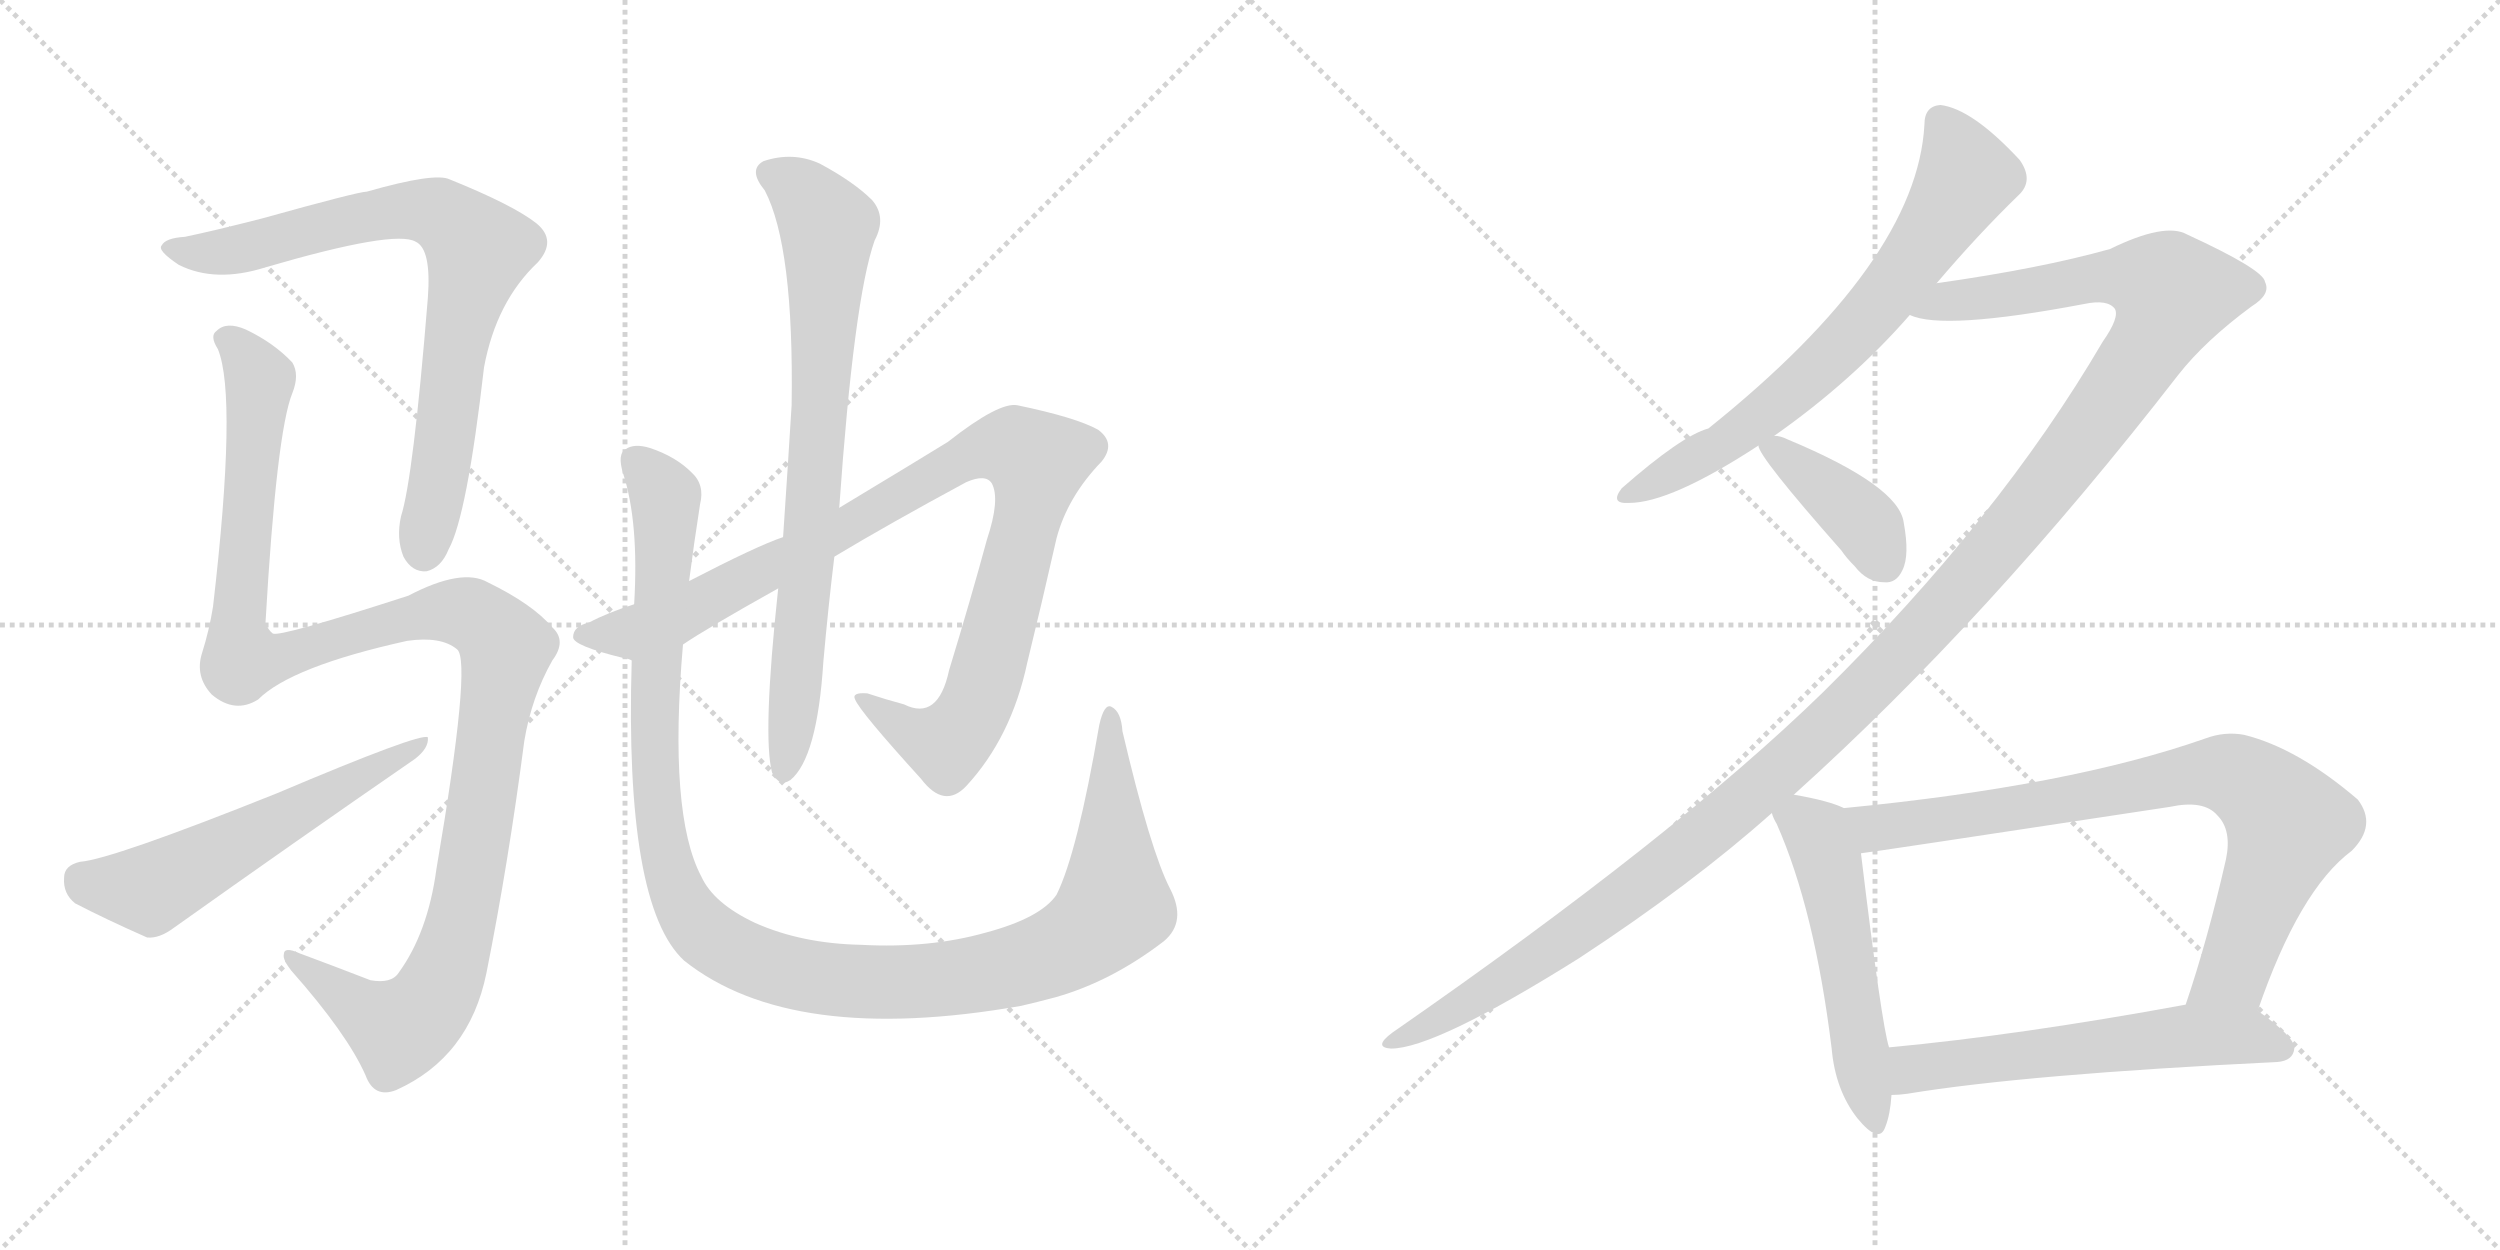 <svg version="1.1" viewBox="0 0 2048 1024" xmlns="http://www.w3.org/2000/svg">
  <g stroke="lightgray" stroke-dasharray="1,1" stroke-width="1" transform="scale(4, 4)">
    <line x1="0" y1="0" x2="256" y2="256"></line>
    <line x1="256" y1="0" x2="0" y2="256"></line>
    <line x1="128" y1="0" x2="128" y2="256"></line>
    <line x1="0" y1="128" x2="256" y2="128"></line>
    <line x1="256" y1="0" x2="512" y2="256"></line>
    <line x1="512" y1="0" x2="256" y2="256"></line>
    <line x1="384" y1="0" x2="384" y2="256"></line>
    <line x1="256" y1="128" x2="512" y2="128"></line>
  </g>
<g transform="scale(1, -1) translate(0, -850)">
   <style type="text/css">
    @keyframes keyframes0 {
      from {
       stroke: black;
       stroke-dashoffset: 776;
       stroke-width: 128;
       }
       72% {
       animation-timing-function: step-end;
       stroke: black;
       stroke-dashoffset: 0;
       stroke-width: 128;
       }
       to {
       stroke: black;
       stroke-width: 1024;
       }
       }
       #make-me-a-hanzi-animation-0 {
         animation: keyframes0 0.882s both;
         animation-delay: 0s;
         animation-timing-function: linear;
       }
    @keyframes keyframes1 {
      from {
       stroke: black;
       stroke-dashoffset: 1199;
       stroke-width: 128;
       }
       80% {
       animation-timing-function: step-end;
       stroke: black;
       stroke-dashoffset: 0;
       stroke-width: 128;
       }
       to {
       stroke: black;
       stroke-width: 1024;
       }
       }
       #make-me-a-hanzi-animation-1 {
         animation: keyframes1 1.226s both;
         animation-delay: 0.882s;
         animation-timing-function: linear;
       }
    @keyframes keyframes2 {
      from {
       stroke: black;
       stroke-dashoffset: 569;
       stroke-width: 128;
       }
       65% {
       animation-timing-function: step-end;
       stroke: black;
       stroke-dashoffset: 0;
       stroke-width: 128;
       }
       to {
       stroke: black;
       stroke-width: 1024;
       }
       }
       #make-me-a-hanzi-animation-2 {
         animation: keyframes2 0.713s both;
         animation-delay: 2.107s;
         animation-timing-function: linear;
       }
    @keyframes keyframes3 {
      from {
       stroke: black;
       stroke-dashoffset: 992;
       stroke-width: 128;
       }
       76% {
       animation-timing-function: step-end;
       stroke: black;
       stroke-dashoffset: 0;
       stroke-width: 128;
       }
       to {
       stroke: black;
       stroke-width: 1024;
       }
       }
       #make-me-a-hanzi-animation-3 {
         animation: keyframes3 1.057s both;
         animation-delay: 2.82s;
         animation-timing-function: linear;
       }
    @keyframes keyframes4 {
      from {
       stroke: black;
       stroke-dashoffset: 766;
       stroke-width: 128;
       }
       71% {
       animation-timing-function: step-end;
       stroke: black;
       stroke-dashoffset: 0;
       stroke-width: 128;
       }
       to {
       stroke: black;
       stroke-width: 1024;
       }
       }
       #make-me-a-hanzi-animation-4 {
         animation: keyframes4 0.873s both;
         animation-delay: 3.878s;
         animation-timing-function: linear;
       }
    @keyframes keyframes5 {
      from {
       stroke: black;
       stroke-dashoffset: 1178;
       stroke-width: 128;
       }
       79% {
       animation-timing-function: step-end;
       stroke: black;
       stroke-dashoffset: 0;
       stroke-width: 128;
       }
       to {
       stroke: black;
       stroke-width: 1024;
       }
       }
       #make-me-a-hanzi-animation-5 {
         animation: keyframes5 1.209s both;
         animation-delay: 4.751s;
         animation-timing-function: linear;
       }
    @keyframes keyframes6 {
      from {
       stroke: black;
       stroke-dashoffset: 687;
       stroke-width: 128;
       }
       69% {
       animation-timing-function: step-end;
       stroke: black;
       stroke-dashoffset: 0;
       stroke-width: 128;
       }
       to {
       stroke: black;
       stroke-width: 1024;
       }
       }
       #make-me-a-hanzi-animation-6 {
         animation: keyframes6 0.809s both;
         animation-delay: 5.96s;
         animation-timing-function: linear;
       }
    @keyframes keyframes7 {
      from {
       stroke: black;
       stroke-dashoffset: 1370;
       stroke-width: 128;
       }
       82% {
       animation-timing-function: step-end;
       stroke: black;
       stroke-dashoffset: 0;
       stroke-width: 128;
       }
       to {
       stroke: black;
       stroke-width: 1024;
       }
       }
       #make-me-a-hanzi-animation-7 {
         animation: keyframes7 1.365s both;
         animation-delay: 6.769s;
         animation-timing-function: linear;
       }
    @keyframes keyframes8 {
      from {
       stroke: black;
       stroke-dashoffset: 397;
       stroke-width: 128;
       }
       56% {
       animation-timing-function: step-end;
       stroke: black;
       stroke-dashoffset: 0;
       stroke-width: 128;
       }
       to {
       stroke: black;
       stroke-width: 1024;
       }
       }
       #make-me-a-hanzi-animation-8 {
         animation: keyframes8 0.573s both;
         animation-delay: 8.134s;
         animation-timing-function: linear;
       }
    @keyframes keyframes9 {
      from {
       stroke: black;
       stroke-dashoffset: 527;
       stroke-width: 128;
       }
       63% {
       animation-timing-function: step-end;
       stroke: black;
       stroke-dashoffset: 0;
       stroke-width: 128;
       }
       to {
       stroke: black;
       stroke-width: 1024;
       }
       }
       #make-me-a-hanzi-animation-9 {
         animation: keyframes9 0.679s both;
         animation-delay: 8.707s;
         animation-timing-function: linear;
       }
    @keyframes keyframes10 {
      from {
       stroke: black;
       stroke-dashoffset: 801;
       stroke-width: 128;
       }
       72% {
       animation-timing-function: step-end;
       stroke: black;
       stroke-dashoffset: 0;
       stroke-width: 128;
       }
       to {
       stroke: black;
       stroke-width: 1024;
       }
       }
       #make-me-a-hanzi-animation-10 {
         animation: keyframes10 0.902s both;
         animation-delay: 9.386s;
         animation-timing-function: linear;
       }
    @keyframes keyframes11 {
      from {
       stroke: black;
       stroke-dashoffset: 581;
       stroke-width: 128;
       }
       65% {
       animation-timing-function: step-end;
       stroke: black;
       stroke-dashoffset: 0;
       stroke-width: 128;
       }
       to {
       stroke: black;
       stroke-width: 1024;
       }
       }
       #make-me-a-hanzi-animation-11 {
         animation: keyframes11 0.723s both;
         animation-delay: 10.287s;
         animation-timing-function: linear;
       }
</style>
<path d="M 151.5 656.0 Q 135.5 655.0 132.5 649.0 Q 128.5 645.0 146.5 633.0 Q 176.5 618.0 217.5 631.0 Q 323.5 662.0 340.5 652.0 Q 353.5 646.0 350.5 606.0 Q 338.5 458.0 328.5 427.0 Q 324.5 409.0 330.5 394.0 Q 337.5 381.0 349.5 382.0 Q 361.5 385.0 367.5 400.0 Q 382.5 427.0 396.5 549.0 Q 406.5 603.0 440.5 635.0 Q 456.5 653.0 439.5 667.0 Q 420.5 682.0 368.5 703.0 Q 356.5 709.0 300.5 693.0 Q 293.5 693.0 214.5 671.0 Q 175.5 661.0 151.5 656.0 Z" fill="lightgray"></path> 
<path d="M 211.5 277.0 Q 238.5 304.0 333.5 325.0 Q 361.5 329.0 374.5 318.0 Q 386.5 308.0 357.5 138.0 Q 350.5 86.0 326.5 53.0 Q 320.5 44.0 303.5 47.0 Q 272.5 59.0 245.5 69.0 Q 232.5 75.0 232.5 68.0 Q 231.5 64.0 238.5 55.0 Q 284.5 3.0 299.5 -31.0 Q 306.5 -50.0 324.5 -43.0 Q 384.5 -16.0 398.5 53.0 Q 416.5 143.0 429.5 243.0 Q 435.5 279.0 452.5 309.0 Q 464.5 325.0 452.5 336.0 Q 436.5 355.0 399.5 373.0 Q 378.5 385.0 334.5 362.0 Q 229.5 328.0 223.5 331.0 Q 219.5 334.0 217.5 340.0 Q 226.5 496.0 239.5 528.0 Q 245.5 543.0 239.5 553.0 Q 224.5 569.0 201.5 580.0 Q 185.5 587.0 177.5 579.0 Q 171.5 575.0 178.5 564.0 Q 194.5 525.0 174.5 353.0 Q 171.5 334.0 165.5 315.0 Q 159.5 296.0 173.5 281.0 Q 192.5 265.0 211.5 277.0 Z" fill="lightgray"></path> 
<path d="M 65.5 144.0 Q 52.5 141.0 52.5 131.0 Q 51.5 118.0 61.5 110.0 Q 86.5 97.0 120.5 82.0 Q 130.5 81.0 142.5 90.0 Q 239.5 159.0 339.5 228.0 Q 351.5 237.0 350.5 246.0 Q 344.5 250.0 226.5 200.0 Q 91.5 146.0 65.5 144.0 Z" fill="lightgray"></path> 
<path d="M 559.5 322.0 Q 578.5 335.0 637.5 368.0 L 683.5 394.0 Q 728.5 421.0 791.5 455.0 Q 807.5 462.0 812.5 454.0 Q 819.5 441.0 808.5 408.0 Q 795.5 360.0 777.5 301.0 Q 768.5 259.0 740.5 273.0 Q 725.5 277.0 710.5 282.0 Q 697.5 283.0 700.5 277.0 Q 704.5 267.0 754.5 212.0 Q 773.5 187.0 791.5 206.0 Q 828.5 246.0 841.5 307.0 Q 853.5 356.0 865.5 409.0 Q 874.5 443.0 902.5 472.0 Q 914.5 487.0 899.5 498.0 Q 881.5 508.0 833.5 518.0 Q 818.5 521.0 776.5 488.0 Q 755.5 475.0 687.5 434.0 L 641.5 410.0 Q 620.5 403.0 564.5 374.0 L 519.5 355.0 Q 497.5 348.0 482.5 340.0 Q 469.5 337.0 469.5 328.0 Q 469.5 321.0 510.5 311.0 Q 513.5 311.0 517.5 309.0 C 532.5 305.0 534.5 306.0 559.5 322.0 Z" fill="lightgray"></path> 
<path d="M 637.5 368.0 Q 624.5 247.0 632.5 217.0 Q 638.5 205.0 647.5 211.0 Q 669.5 229.0 674.5 308.0 Q 678.5 353.0 683.5 394.0 L 687.5 434.0 Q 699.5 605.0 716.5 653.0 Q 726.5 672.0 714.5 686.0 Q 699.5 701.0 671.5 716.0 Q 649.5 726.0 625.5 718.0 Q 612.5 711.0 626.5 694.0 Q 650.5 648.0 648.5 518.0 Q 645.5 469.0 641.5 410.0 L 637.5 368.0 Z" fill="lightgray"></path> 
<path d="M 958.5 122.0 Q 942.5 153.0 919.5 251.0 Q 918.5 267.0 910.5 271.0 Q 904.5 274.0 900.5 256.0 Q 882.5 151.0 865.5 117.0 Q 852.5 98.0 807.5 86.0 Q 761.5 73.0 705.5 76.0 Q 656.5 77.0 618.5 94.0 Q 584.5 110.0 574.5 132.0 Q 547.5 183.0 559.5 322.0 L 564.5 374.0 Q 568.5 405.0 573.5 437.0 Q 577.5 453.0 566.5 463.0 Q 553.5 476.0 532.5 483.0 Q 519.5 487.0 512.5 482.0 Q 505.5 478.0 510.5 462.0 Q 523.5 422.0 519.5 355.0 L 517.5 309.0 Q 511.5 108.0 560.5 63.0 Q 648.5 -7.0 836.5 26.0 Q 849.5 29.0 864.5 33.0 Q 910.5 46.0 953.5 79.0 Q 972.5 95.0 958.5 122.0 Z" fill="lightgray"></path> 
<path d="M 1586.5 618.0 Q 1620.5 658.0 1653.5 690.0 Q 1666.5 702.0 1654.5 719.0 Q 1615.5 761.0 1589.5 764.0 Q 1576.5 763.0 1576.5 748.0 Q 1570.5 636.0 1399.5 499.0 Q 1377.5 493.0 1328.5 450.0 Q 1318.5 437.0 1334.5 438.0 Q 1368.5 438.0 1440.5 485.0 L 1453.5 493.0 Q 1517.5 538.0 1564.5 592.0 L 1586.5 618.0 Z" fill="lightgray"></path> 
<path d="M 1469.5 199.0 Q 1629.5 343.0 1784.5 543.0 Q 1806.5 571.0 1844.5 599.0 Q 1860.5 609.0 1855.5 619.0 Q 1854.5 629.0 1791.5 658.0 Q 1773.5 668.0 1728.5 646.0 Q 1671.5 630.0 1586.5 618.0 C 1556.5 614.0 1534.5 596.0 1564.5 592.0 Q 1591.5 579.0 1707.5 601.0 Q 1726.5 605.0 1732.5 597.0 Q 1736.5 590.0 1722.5 570.0 Q 1637.5 425.0 1493.5 283.0 Q 1372.5 165.0 1140.5 4.0 Q 1124.5 -8.0 1139.5 -9.0 Q 1175.5 -9.0 1293.5 65.0 Q 1386.5 126.0 1451.5 184.0 L 1469.5 199.0 Z" fill="lightgray"></path> 
<path d="M 1440.5 485.0 Q 1440.5 476.0 1508.5 399.0 Q 1512.5 393.0 1519.5 386.0 Q 1529.5 373.0 1543.5 373.0 Q 1553.5 372.0 1558.5 383.0 Q 1564.5 395.0 1559.5 422.0 Q 1555.5 452.0 1464.5 490.0 Q 1458.5 493.0 1453.5 493.0 C 1436.5 495.0 1436.5 495.0 1440.5 485.0 Z" fill="lightgray"></path> 
<path d="M 1510.5 188.0 Q 1498.5 194.0 1469.5 199.0 C 1442.5 204.0 1442.5 204.0 1451.5 184.0 Q 1452.5 180.0 1455.5 175.0 Q 1486.5 105.0 1500.5 -9.0 Q 1503.5 -43.0 1521.5 -66.0 Q 1539.5 -88.0 1544.5 -73.0 Q 1548.5 -63.0 1549.5 -47.0 L 1547.5 -8.0 Q 1541.5 10.0 1524.5 151.0 C 1520.5 181.0 1520.5 184.0 1510.5 188.0 Z" fill="lightgray"></path> 
<path d="M 1849.5 22.0 Q 1883.5 121.0 1926.5 153.0 Q 1947.5 174.0 1931.5 195.0 Q 1882.5 237.0 1838.5 248.0 Q 1822.5 251.0 1806.5 245.0 Q 1695.5 206.0 1510.5 188.0 C 1480.5 185.0 1494.5 147.0 1524.5 151.0 Q 1527.5 151.0 1777.5 189.0 Q 1805.5 195.0 1816.5 182.0 Q 1828.5 170.0 1823.5 146.0 Q 1808.5 80.0 1790.5 27.0 C 1781.5 -1.0 1839.5 -6.0 1849.5 22.0 Z" fill="lightgray"></path> 
<path d="M 1549.5 -47.0 Q 1555.5 -47.0 1562.5 -46.0 Q 1659.5 -30.0 1865.5 -20.0 Q 1878.5 -19.0 1879.5 -9.0 Q 1880.5 0.0 1849.5 22.0 C 1832.5 35.0 1820.5 32.0 1790.5 27.0 Q 1654.5 2.0 1547.5 -8.0 C 1517.5 -11.0 1519.5 -49.0 1549.5 -47.0 Z" fill="lightgray"></path> 
      <clipPath id="make-me-a-hanzi-clip-0">
      <path d="M 151.5 656.0 Q 135.5 655.0 132.5 649.0 Q 128.5 645.0 146.5 633.0 Q 176.5 618.0 217.5 631.0 Q 323.5 662.0 340.5 652.0 Q 353.5 646.0 350.5 606.0 Q 338.5 458.0 328.5 427.0 Q 324.5 409.0 330.5 394.0 Q 337.5 381.0 349.5 382.0 Q 361.5 385.0 367.5 400.0 Q 382.5 427.0 396.5 549.0 Q 406.5 603.0 440.5 635.0 Q 456.5 653.0 439.5 667.0 Q 420.5 682.0 368.5 703.0 Q 356.5 709.0 300.5 693.0 Q 293.5 693.0 214.5 671.0 Q 175.5 661.0 151.5 656.0 Z" fill="lightgray"></path>
      </clipPath>
      <path clip-path="url(#make-me-a-hanzi-clip-0)" d="M 138.5 647.0 L 179.5 643.0 L 334.5 678.0 L 358.5 675.0 L 381.5 658.0 L 391.5 645.0 L 372.5 569.0 L 347.5 398.0 " fill="none" id="make-me-a-hanzi-animation-0" stroke-dasharray="648 1296" stroke-linecap="round"></path>

      <clipPath id="make-me-a-hanzi-clip-1">
      <path d="M 211.5 277.0 Q 238.5 304.0 333.5 325.0 Q 361.5 329.0 374.5 318.0 Q 386.5 308.0 357.5 138.0 Q 350.5 86.0 326.5 53.0 Q 320.5 44.0 303.5 47.0 Q 272.5 59.0 245.5 69.0 Q 232.5 75.0 232.5 68.0 Q 231.5 64.0 238.5 55.0 Q 284.5 3.0 299.5 -31.0 Q 306.5 -50.0 324.5 -43.0 Q 384.5 -16.0 398.5 53.0 Q 416.5 143.0 429.5 243.0 Q 435.5 279.0 452.5 309.0 Q 464.5 325.0 452.5 336.0 Q 436.5 355.0 399.5 373.0 Q 378.5 385.0 334.5 362.0 Q 229.5 328.0 223.5 331.0 Q 219.5 334.0 217.5 340.0 Q 226.5 496.0 239.5 528.0 Q 245.5 543.0 239.5 553.0 Q 224.5 569.0 201.5 580.0 Q 185.5 587.0 177.5 579.0 Q 171.5 575.0 178.5 564.0 Q 194.5 525.0 174.5 353.0 Q 171.5 334.0 165.5 315.0 Q 159.5 296.0 173.5 281.0 Q 192.5 265.0 211.5 277.0 Z" fill="lightgray"></path>
      </clipPath>
      <path clip-path="url(#make-me-a-hanzi-clip-1)" d="M 186.5 572.0 L 212.5 539.0 L 195.5 363.0 L 198.5 309.0 L 223.5 310.0 L 326.5 344.0 L 366.5 349.0 L 392.5 343.0 L 414.5 319.0 L 383.5 121.0 L 365.5 53.0 L 353.5 30.0 L 326.5 6.0 L 239.5 63.0 " fill="none" id="make-me-a-hanzi-animation-1" stroke-dasharray="1071 2142" stroke-linecap="round"></path>

      <clipPath id="make-me-a-hanzi-clip-2">
      <path d="M 65.5 144.0 Q 52.5 141.0 52.5 131.0 Q 51.5 118.0 61.5 110.0 Q 86.5 97.0 120.5 82.0 Q 130.5 81.0 142.5 90.0 Q 239.5 159.0 339.5 228.0 Q 351.5 237.0 350.5 246.0 Q 344.5 250.0 226.5 200.0 Q 91.5 146.0 65.5 144.0 Z" fill="lightgray"></path>
      </clipPath>
      <path clip-path="url(#make-me-a-hanzi-clip-2)" d="M 66.5 130.0 L 122.5 121.0 L 348.5 242.0 " fill="none" id="make-me-a-hanzi-animation-2" stroke-dasharray="441 882" stroke-linecap="round"></path>

      <clipPath id="make-me-a-hanzi-clip-3">
      <path d="M 559.5 322.0 Q 578.5 335.0 637.5 368.0 L 683.5 394.0 Q 728.5 421.0 791.5 455.0 Q 807.5 462.0 812.5 454.0 Q 819.5 441.0 808.5 408.0 Q 795.5 360.0 777.5 301.0 Q 768.5 259.0 740.5 273.0 Q 725.5 277.0 710.5 282.0 Q 697.5 283.0 700.5 277.0 Q 704.5 267.0 754.5 212.0 Q 773.5 187.0 791.5 206.0 Q 828.5 246.0 841.5 307.0 Q 853.5 356.0 865.5 409.0 Q 874.5 443.0 902.5 472.0 Q 914.5 487.0 899.5 498.0 Q 881.5 508.0 833.5 518.0 Q 818.5 521.0 776.5 488.0 Q 755.5 475.0 687.5 434.0 L 641.5 410.0 Q 620.5 403.0 564.5 374.0 L 519.5 355.0 Q 497.5 348.0 482.5 340.0 Q 469.5 337.0 469.5 328.0 Q 469.5 321.0 510.5 311.0 Q 513.5 311.0 517.5 309.0 C 532.5 305.0 534.5 306.0 559.5 322.0 Z" fill="lightgray"></path>
      </clipPath>
      <path clip-path="url(#make-me-a-hanzi-clip-3)" d="M 476.5 330.0 L 519.5 332.0 L 550.5 343.0 L 796.5 478.0 L 826.5 483.0 L 849.5 472.0 L 807.5 294.0 L 792.5 259.0 L 768.5 240.0 L 706.5 277.0 " fill="none" id="make-me-a-hanzi-animation-3" stroke-dasharray="864 1728" stroke-linecap="round"></path>

      <clipPath id="make-me-a-hanzi-clip-4">
      <path d="M 637.5 368.0 Q 624.5 247.0 632.5 217.0 Q 638.5 205.0 647.5 211.0 Q 669.5 229.0 674.5 308.0 Q 678.5 353.0 683.5 394.0 L 687.5 434.0 Q 699.5 605.0 716.5 653.0 Q 726.5 672.0 714.5 686.0 Q 699.5 701.0 671.5 716.0 Q 649.5 726.0 625.5 718.0 Q 612.5 711.0 626.5 694.0 Q 650.5 648.0 648.5 518.0 Q 645.5 469.0 641.5 410.0 L 637.5 368.0 Z" fill="lightgray"></path>
      </clipPath>
      <path clip-path="url(#make-me-a-hanzi-clip-4)" d="M 632.5 706.0 L 658.5 691.0 L 678.5 661.0 L 667.5 447.0 L 641.5 219.0 " fill="none" id="make-me-a-hanzi-animation-4" stroke-dasharray="638 1276" stroke-linecap="round"></path>

      <clipPath id="make-me-a-hanzi-clip-5">
      <path d="M 958.5 122.0 Q 942.5 153.0 919.5 251.0 Q 918.5 267.0 910.5 271.0 Q 904.5 274.0 900.5 256.0 Q 882.5 151.0 865.5 117.0 Q 852.5 98.0 807.5 86.0 Q 761.5 73.0 705.5 76.0 Q 656.5 77.0 618.5 94.0 Q 584.5 110.0 574.5 132.0 Q 547.5 183.0 559.5 322.0 L 564.5 374.0 Q 568.5 405.0 573.5 437.0 Q 577.5 453.0 566.5 463.0 Q 553.5 476.0 532.5 483.0 Q 519.5 487.0 512.5 482.0 Q 505.5 478.0 510.5 462.0 Q 523.5 422.0 519.5 355.0 L 517.5 309.0 Q 511.5 108.0 560.5 63.0 Q 648.5 -7.0 836.5 26.0 Q 849.5 29.0 864.5 33.0 Q 910.5 46.0 953.5 79.0 Q 972.5 95.0 958.5 122.0 Z" fill="lightgray"></path>
      </clipPath>
      <path clip-path="url(#make-me-a-hanzi-clip-5)" d="M 520.5 473.0 L 545.5 443.0 L 535.5 296.0 L 543.5 158.0 L 559.5 109.0 L 573.5 89.0 L 600.5 71.0 L 670.5 49.0 L 730.5 45.0 L 801.5 51.0 L 881.5 79.0 L 913.5 108.0 L 910.5 264.0 " fill="none" id="make-me-a-hanzi-animation-5" stroke-dasharray="1050 2100" stroke-linecap="round"></path>

      <clipPath id="make-me-a-hanzi-clip-6">
      <path d="M 1586.5 618.0 Q 1620.5 658.0 1653.5 690.0 Q 1666.5 702.0 1654.5 719.0 Q 1615.5 761.0 1589.5 764.0 Q 1576.5 763.0 1576.5 748.0 Q 1570.5 636.0 1399.5 499.0 Q 1377.5 493.0 1328.5 450.0 Q 1318.5 437.0 1334.5 438.0 Q 1368.5 438.0 1440.5 485.0 L 1453.5 493.0 Q 1517.5 538.0 1564.5 592.0 L 1586.5 618.0 Z" fill="lightgray"></path>
      </clipPath>
      <path clip-path="url(#make-me-a-hanzi-clip-6)" d="M 1589.5 750.0 L 1610.5 704.0 L 1541.5 603.0 L 1448.5 513.0 L 1407.5 483.0 L 1338.5 447.0 " fill="none" id="make-me-a-hanzi-animation-6" stroke-dasharray="559 1118" stroke-linecap="round"></path>

      <clipPath id="make-me-a-hanzi-clip-7">
      <path d="M 1469.5 199.0 Q 1629.5 343.0 1784.5 543.0 Q 1806.5 571.0 1844.5 599.0 Q 1860.5 609.0 1855.5 619.0 Q 1854.5 629.0 1791.5 658.0 Q 1773.5 668.0 1728.5 646.0 Q 1671.5 630.0 1586.5 618.0 C 1556.5 614.0 1534.5 596.0 1564.5 592.0 Q 1591.5 579.0 1707.5 601.0 Q 1726.5 605.0 1732.5 597.0 Q 1736.5 590.0 1722.5 570.0 Q 1637.5 425.0 1493.5 283.0 Q 1372.5 165.0 1140.5 4.0 Q 1124.5 -8.0 1139.5 -9.0 Q 1175.5 -9.0 1293.5 65.0 Q 1386.5 126.0 1451.5 184.0 L 1469.5 199.0 Z" fill="lightgray"></path>
      </clipPath>
      <path clip-path="url(#make-me-a-hanzi-clip-7)" d="M 1569.5 595.0 L 1594.5 604.0 L 1668.5 611.0 L 1728.5 624.0 L 1765.5 619.0 L 1780.5 610.0 L 1762.5 570.0 L 1696.5 476.0 L 1626.5 390.0 L 1502.5 259.0 L 1411.5 178.0 L 1273.5 73.0 L 1142.5 -3.0 " fill="none" id="make-me-a-hanzi-animation-7" stroke-dasharray="1242 2484" stroke-linecap="round"></path>

      <clipPath id="make-me-a-hanzi-clip-8">
      <path d="M 1440.5 485.0 Q 1440.5 476.0 1508.5 399.0 Q 1512.5 393.0 1519.5 386.0 Q 1529.5 373.0 1543.5 373.0 Q 1553.5 372.0 1558.5 383.0 Q 1564.5 395.0 1559.5 422.0 Q 1555.5 452.0 1464.5 490.0 Q 1458.5 493.0 1453.5 493.0 C 1436.5 495.0 1436.5 495.0 1440.5 485.0 Z" fill="lightgray"></path>
      </clipPath>
      <path clip-path="url(#make-me-a-hanzi-clip-8)" d="M 1448.5 486.0 L 1527.5 422.0 L 1544.5 387.0 " fill="none" id="make-me-a-hanzi-animation-8" stroke-dasharray="269 538" stroke-linecap="round"></path>

      <clipPath id="make-me-a-hanzi-clip-9">
      <path d="M 1510.5 188.0 Q 1498.5 194.0 1469.5 199.0 C 1442.5 204.0 1442.5 204.0 1451.5 184.0 Q 1452.5 180.0 1455.5 175.0 Q 1486.5 105.0 1500.5 -9.0 Q 1503.5 -43.0 1521.5 -66.0 Q 1539.5 -88.0 1544.5 -73.0 Q 1548.5 -63.0 1549.5 -47.0 L 1547.5 -8.0 Q 1541.5 10.0 1524.5 151.0 C 1520.5 181.0 1520.5 184.0 1510.5 188.0 Z" fill="lightgray"></path>
      </clipPath>
      <path clip-path="url(#make-me-a-hanzi-clip-9)" d="M 1460.5 183.0 L 1488.5 166.0 L 1500.5 136.0 L 1533.5 -67.0 " fill="none" id="make-me-a-hanzi-animation-9" stroke-dasharray="399 798" stroke-linecap="round"></path>

      <clipPath id="make-me-a-hanzi-clip-10">
      <path d="M 1849.5 22.0 Q 1883.5 121.0 1926.5 153.0 Q 1947.5 174.0 1931.5 195.0 Q 1882.5 237.0 1838.5 248.0 Q 1822.5 251.0 1806.5 245.0 Q 1695.5 206.0 1510.5 188.0 C 1480.5 185.0 1494.5 147.0 1524.5 151.0 Q 1527.5 151.0 1777.5 189.0 Q 1805.5 195.0 1816.5 182.0 Q 1828.5 170.0 1823.5 146.0 Q 1808.5 80.0 1790.5 27.0 C 1781.5 -1.0 1839.5 -6.0 1849.5 22.0 Z" fill="lightgray"></path>
      </clipPath>
      <path clip-path="url(#make-me-a-hanzi-clip-10)" d="M 1520.5 185.0 L 1536.5 172.0 L 1703.5 195.0 L 1795.5 216.0 L 1834.5 213.0 L 1874.5 175.0 L 1829.5 53.0 L 1798.5 32.0 " fill="none" id="make-me-a-hanzi-animation-10" stroke-dasharray="673 1346" stroke-linecap="round"></path>

      <clipPath id="make-me-a-hanzi-clip-11">
      <path d="M 1549.5 -47.0 Q 1555.5 -47.0 1562.5 -46.0 Q 1659.5 -30.0 1865.5 -20.0 Q 1878.5 -19.0 1879.5 -9.0 Q 1880.5 0.0 1849.5 22.0 C 1832.5 35.0 1820.5 32.0 1790.5 27.0 Q 1654.5 2.0 1547.5 -8.0 C 1517.5 -11.0 1519.5 -49.0 1549.5 -47.0 Z" fill="lightgray"></path>
      </clipPath>
      <path clip-path="url(#make-me-a-hanzi-clip-11)" d="M 1555.5 -40.0 L 1567.5 -25.0 L 1786.5 2.0 L 1846.5 1.0 L 1869.5 -9.0 " fill="none" id="make-me-a-hanzi-animation-11" stroke-dasharray="453 906" stroke-linecap="round"></path>

</g>
</svg>
